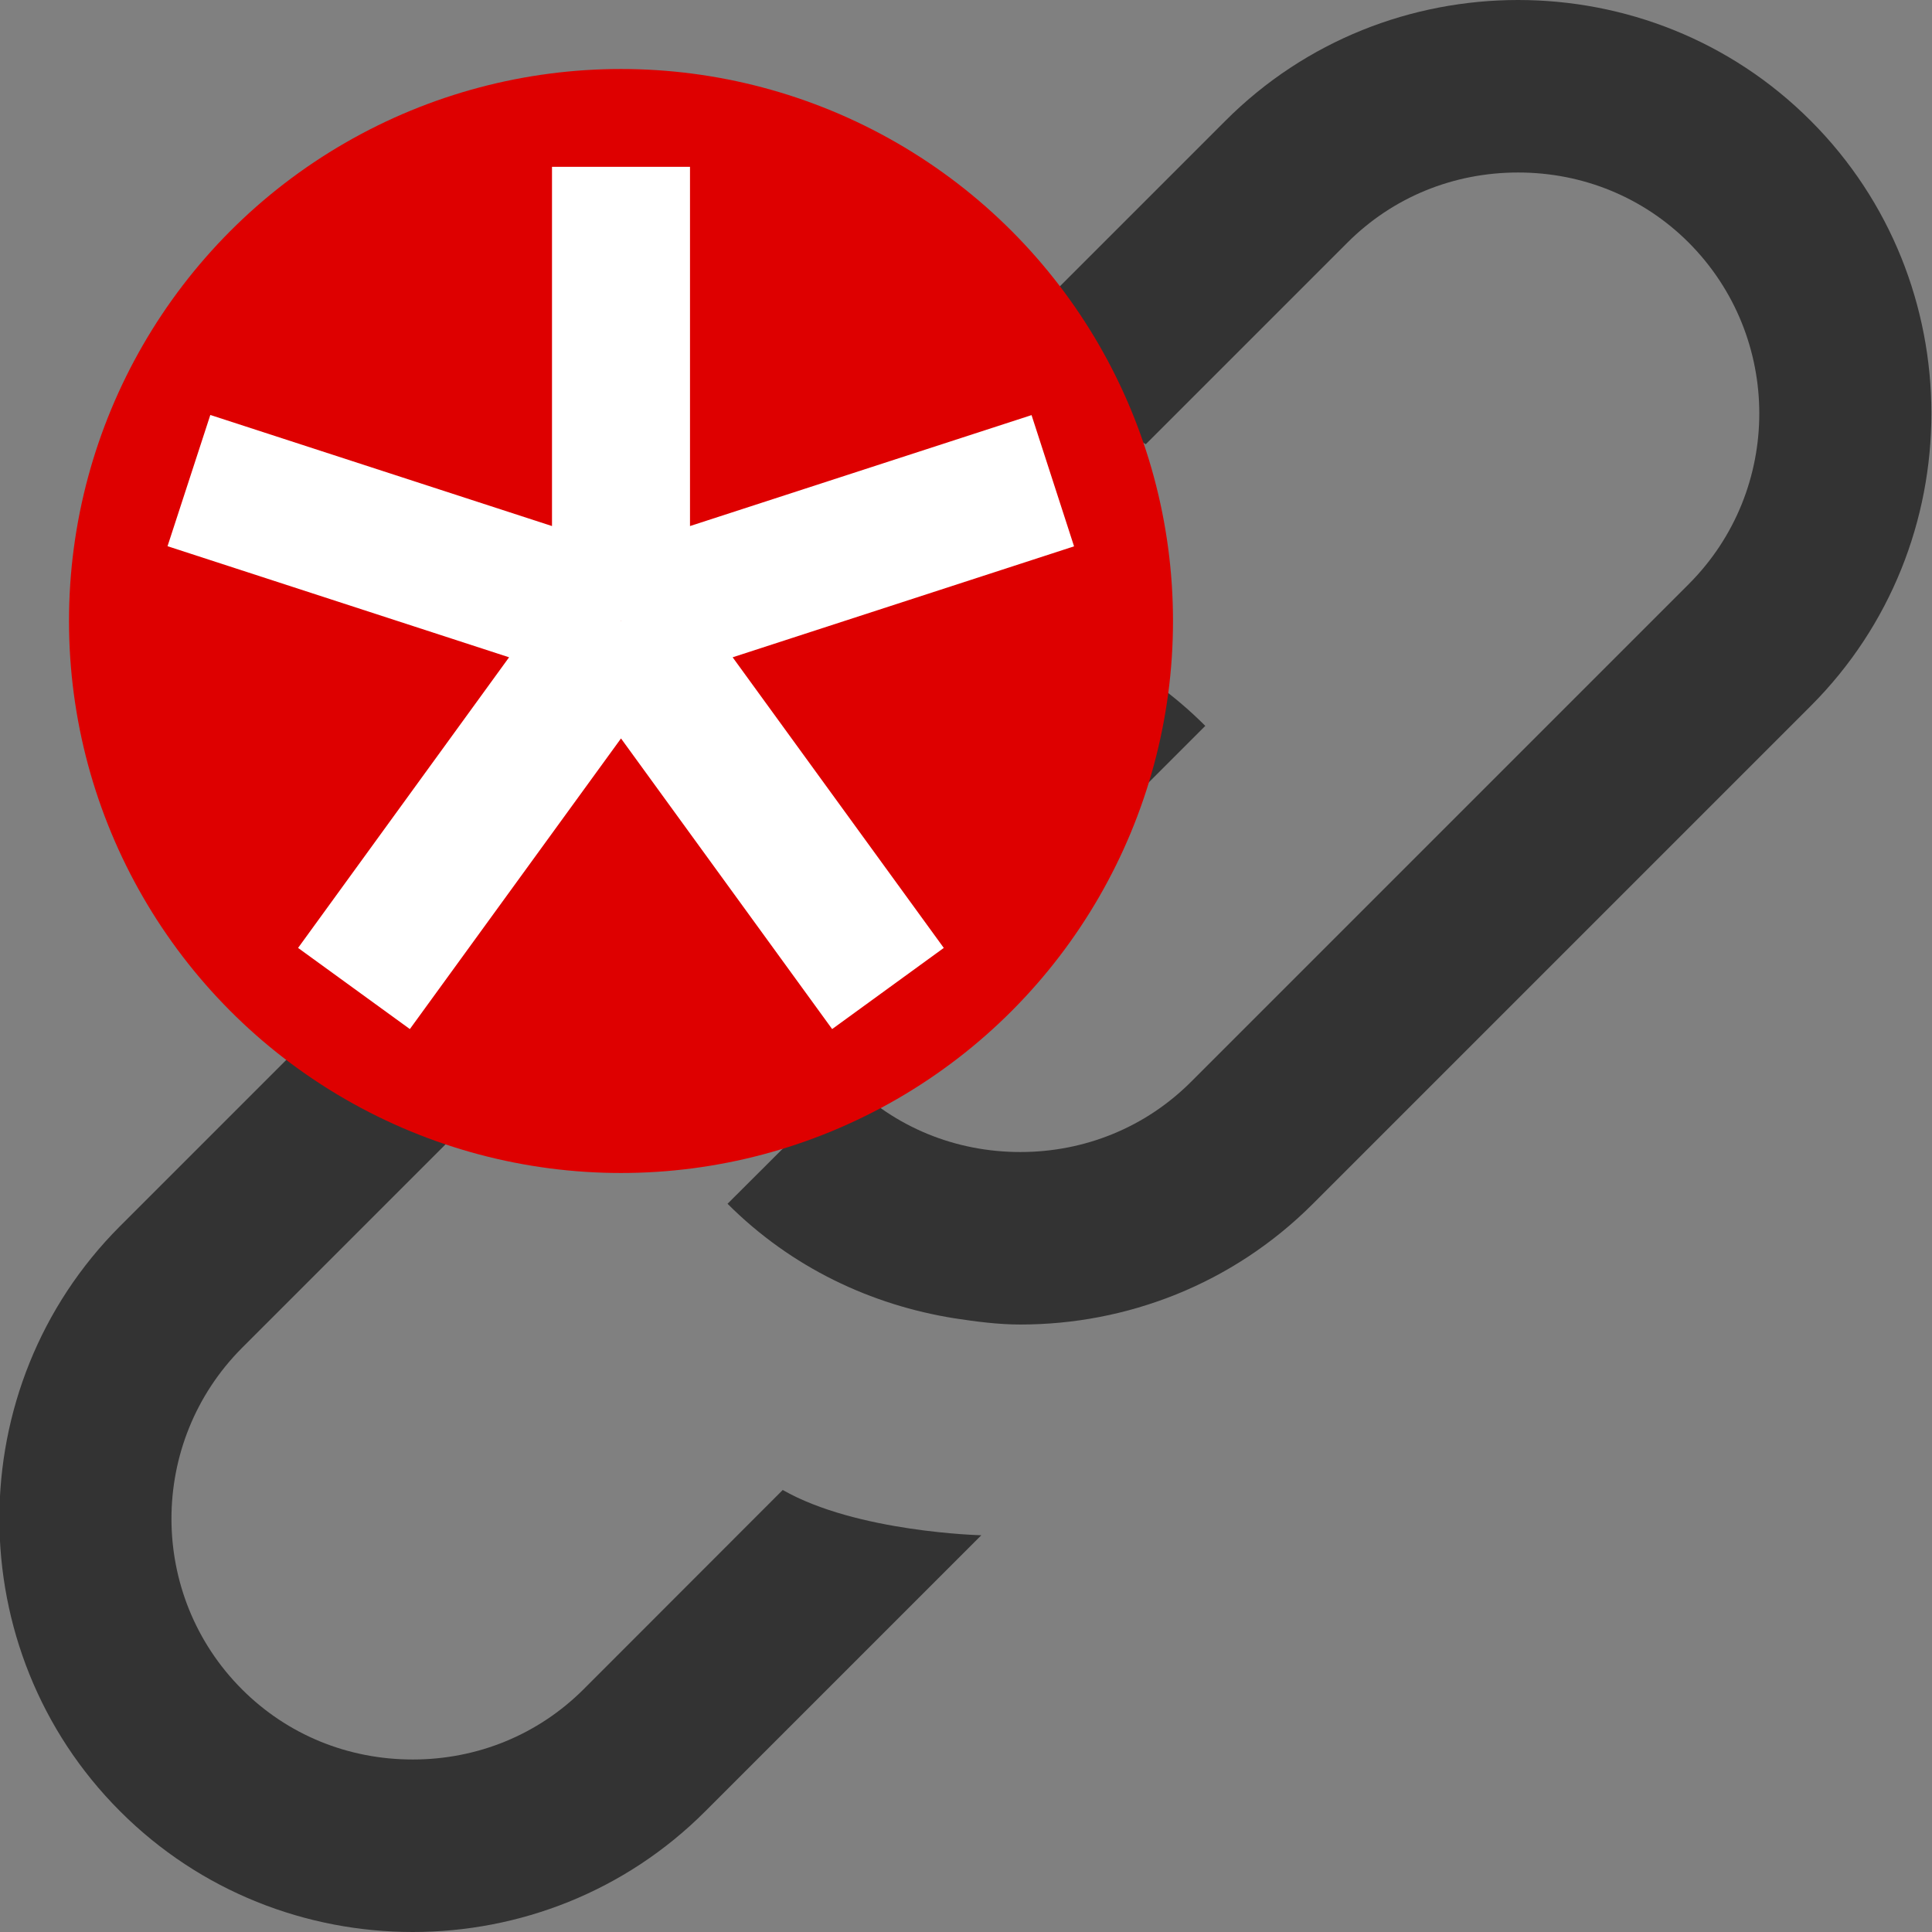 <?xml version="1.0" encoding="utf-8"?>
<!-- Generator: Adobe Illustrator 15.1.0, SVG Export Plug-In . SVG Version: 6.00 Build 0)  -->
<!DOCTYPE svg PUBLIC "-//W3C//DTD SVG 1.1//EN" "http://www.w3.org/Graphics/SVG/1.1/DTD/svg11.dtd">
<svg version="1.1" id="Layer_1" xmlns="http://www.w3.org/2000/svg" xmlns:xlink="http://www.w3.org/1999/xlink" x="0px" y="0px"
	 width="14px" height="14px" viewBox="0 0 14 14" enable-background="new 0 0 14 14" xml:space="preserve">
<rect x="0" y="0" width="14" height="14" fill="#808080" stroke="none"/>
<g>
	<path fill="#333333"  d="M13.121,0.875C12.538,0.291,11.77,0,11.001,0c-0.77,0-1.538,0.291-2.121,0.875l-2,2c0,0,0.976,0.063,1.423,0.344
		l1.461-1.461C10.092,1.43,10.53,1.25,11.001,1.25c0.469,0,0.908,0.18,1.236,0.508c0.682,0.684,0.682,1.793,0,2.475L9.95,6.52
		L8.64,7.83L8.63,7.84C8.302,8.168,7.862,8.348,7.394,8.348c-0.471,0-0.909-0.18-1.237-0.508L5.272,8.723
		c0.463,0.463,1.042,0.734,1.645,0.83c0.158,0.024,0.316,0.045,0.477,0.045c0.769,0,1.537-0.291,2.12-0.875l0.01-0.01l3.598-3.598
		C14.287,3.949,14.287,2.041,13.121,0.875z"/>
	<path fill="#333333"  d="M4.041,7.48l1.327-1.327l0.01-0.01c0.328-0.328,0.767-0.508,1.237-0.508c0.469,0,0.908,0.18,1.236,0.508l0.883-0.883
		c-0.462-0.463-1.041-0.734-1.644-0.83C6.933,4.406,6.774,4.386,6.615,4.386c-0.77,0-1.538,0.291-2.121,0.875l-0.01,0.01L0.87,8.885
		c-1.166,1.166-1.166,3.074,0,4.24C1.453,13.709,2.222,14,2.991,14c0.769,0,1.537-0.291,2.12-0.875l2-2c0,0-0.902-0.021-1.439-0.328
		l-1.444,1.445C3.899,12.57,3.46,12.75,2.991,12.75c-0.471,0-0.909-0.18-1.237-0.508c-0.682-0.682-0.682-1.791,0-2.475L4.041,7.48z"
		/>
</g>
<g>
	<linearGradient id="SVGID_1_" gradientUnits="userSpaceOnUse" x1="4.5" y1="0" x2="4.5" y2="9.001">
		<stop  offset="0" style="stop-color:#DE0000"/>
		<stop  offset="0.584" style="stop-color:#DE0000"/>
		<stop  offset="0.976" style="stop-color:#DE0000"/>
	</linearGradient>
	<circle fill="url(#SVGID_1_)" cx="4.5" cy="4.5" r="4.0"/>
</g>
<path fill="#FFFFFF" d="M7.783,3.959L7.475,3.008L5,3.812V1.209H4v2.603L1.524,3.007l-0.31,0.951l2.475,0.805L2.16,6.869l0.81,0.588
	l1.53-2.106l1.53,2.106l0.809-0.588l-1.53-2.106L7.783,3.959z M4.498,4.501l0-0.002H4.5L4.5,4.501l-0.001,0L4.498,4.501z"/>
</svg>
